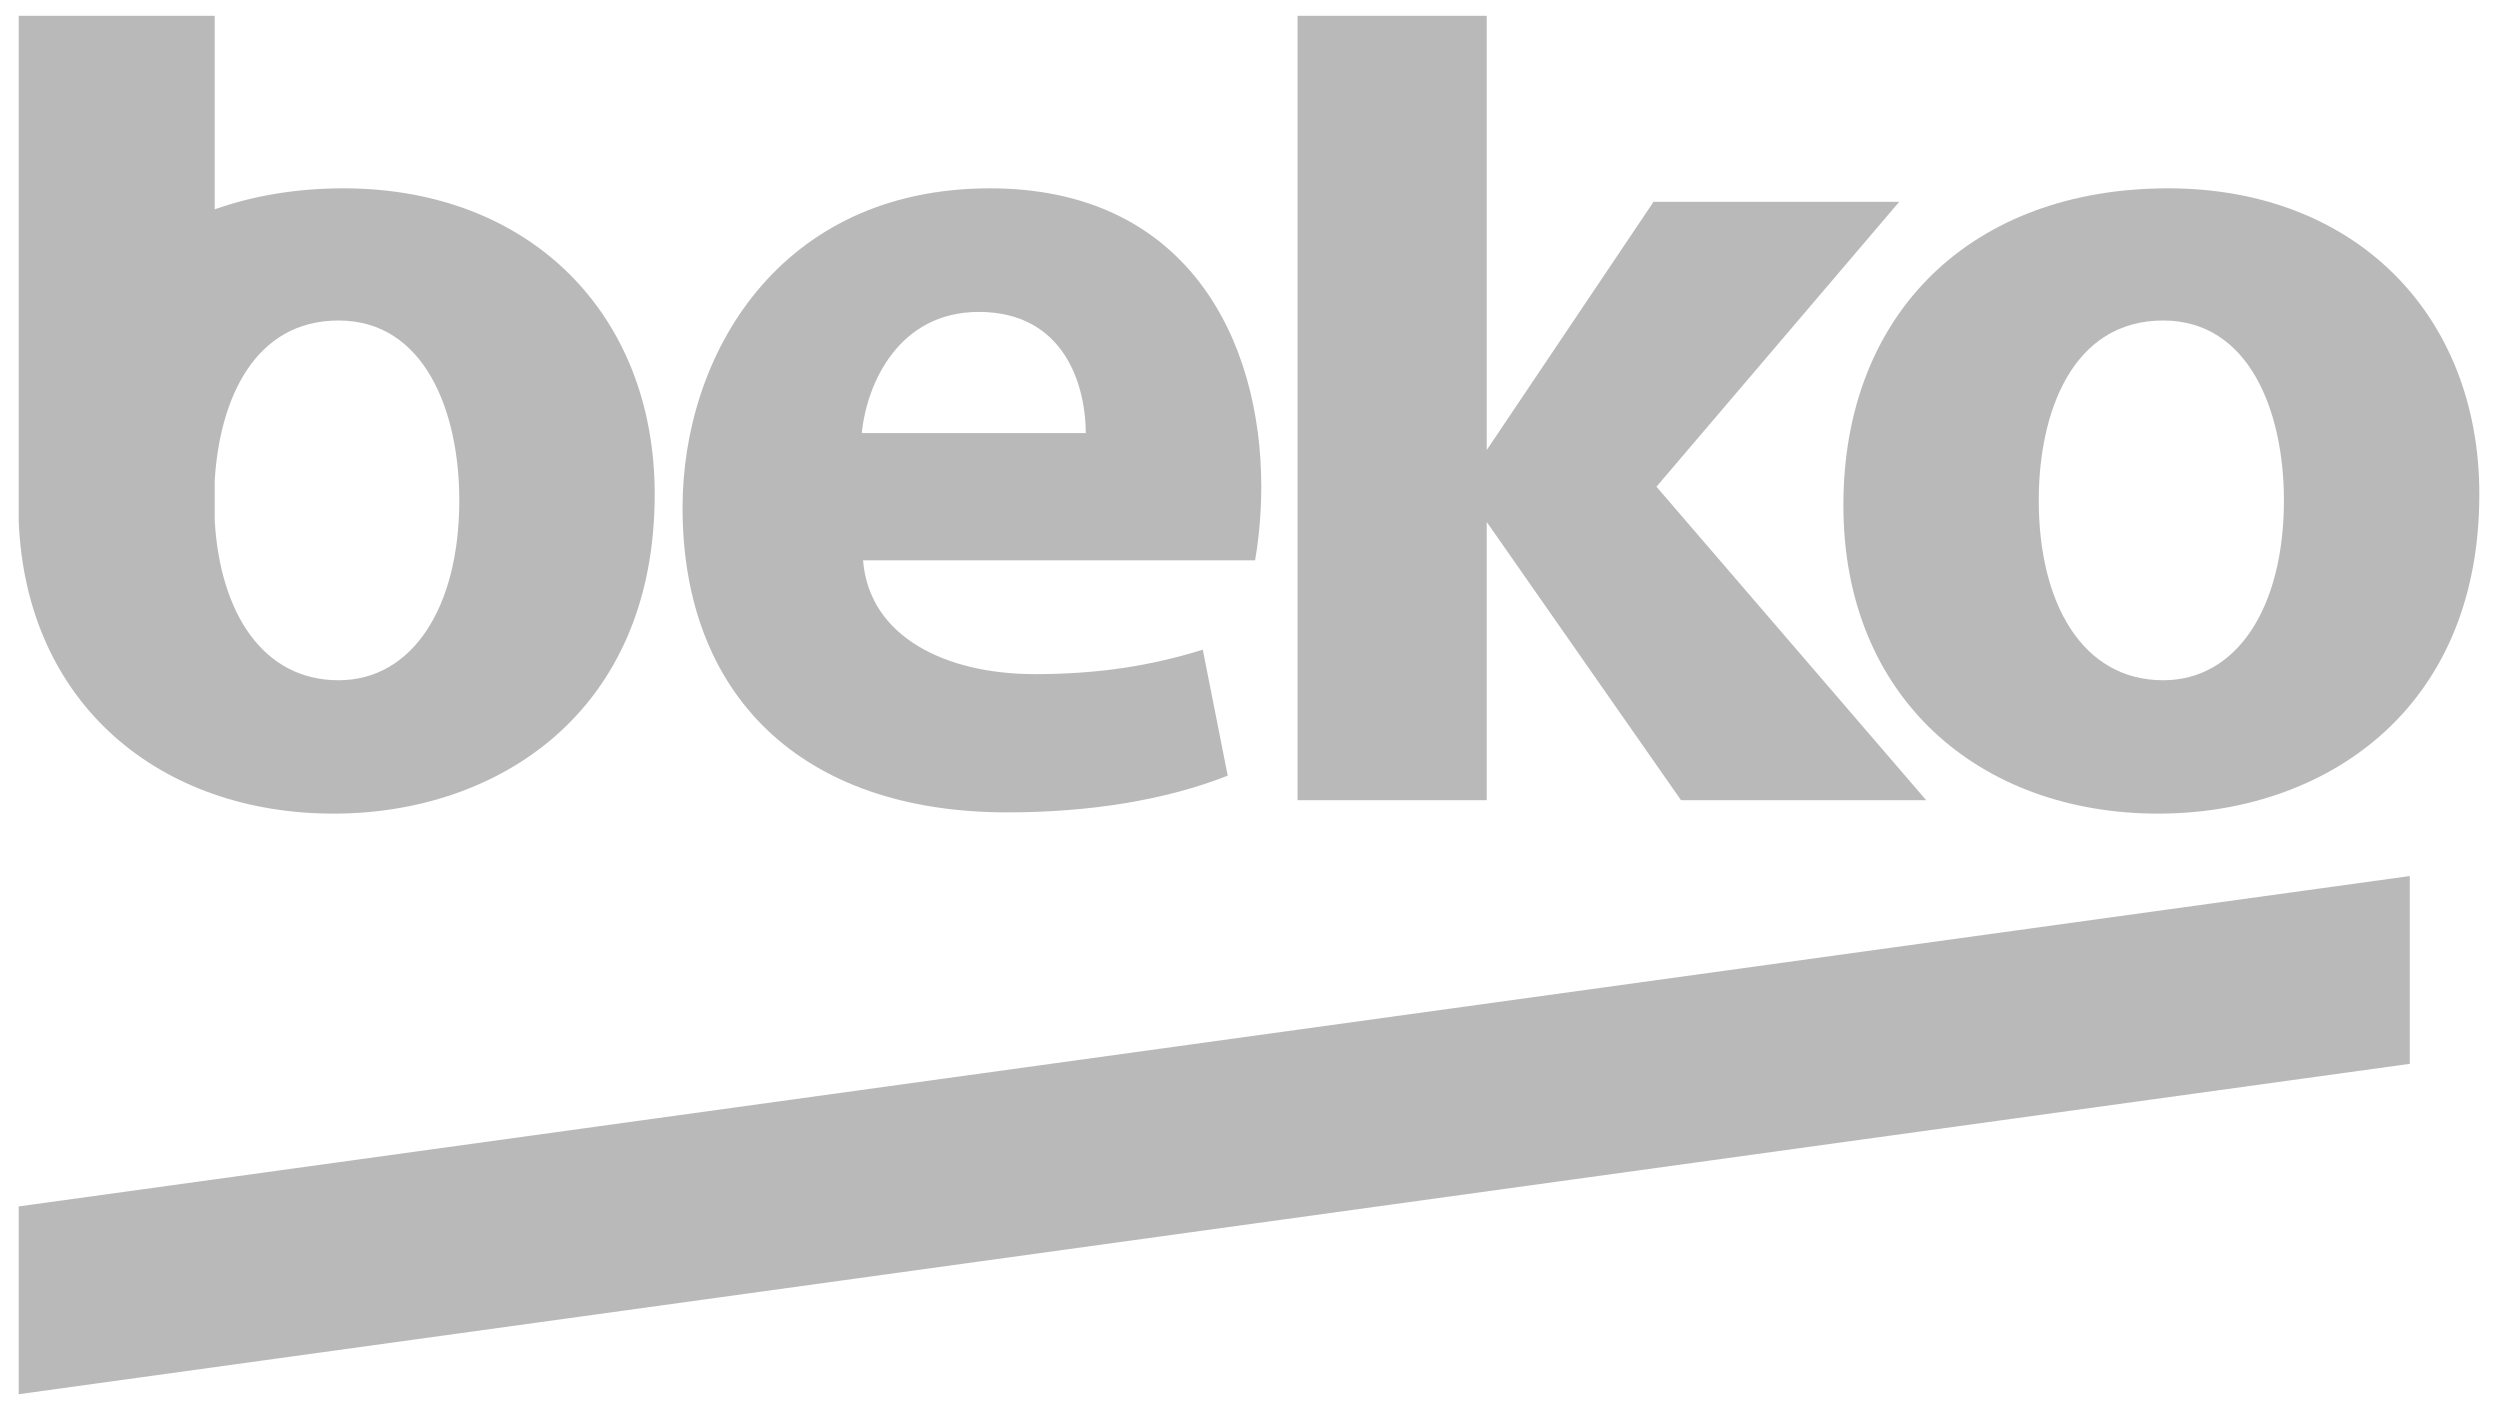 <svg width="60" height="34" viewBox="0 0 60 34" fill="none" xmlns="http://www.w3.org/2000/svg">
<g clip-path="url(#clip0_1_4481)">
<path d="M45.582 4.843H39.685L35.682 10.8V0.379H31.141V19.204H35.682V12.528L40.344 19.204H46.228L39.755 11.681L45.582 4.843Z" fill="#B9B9B9"/>
<path d="M20.683 10.394C20.802 9.19 21.578 7.486 23.491 7.486C25.581 7.486 26.059 9.306 26.059 10.394H20.683ZM23.76 4.52C18.681 4.52 16.381 8.544 16.381 12.184C16.381 16.678 19.22 19.497 24.177 19.497C26.148 19.497 27.971 19.204 29.465 18.616L28.867 15.592C27.642 15.973 26.387 16.179 24.835 16.179C22.714 16.179 20.862 15.298 20.713 13.448H30.122C30.181 13.125 30.271 12.449 30.271 11.685C30.271 8.132 28.478 4.52 23.76 4.52Z" fill="#B9B9B9"/>
<path d="M8.126 16.326C6.314 16.326 5.283 14.716 5.153 12.496V11.54C5.267 9.582 6.107 7.692 8.126 7.692C10.187 7.692 11.023 9.865 11.023 12.008C11.023 14.592 9.888 16.326 8.126 16.326ZM8.245 4.52C7.114 4.52 6.079 4.696 5.153 5.024V0.379H0.449V12.511C0.63 16.915 3.857 19.527 8.007 19.527C11.92 19.527 15.713 17.118 15.713 11.861C15.713 7.545 12.726 4.52 8.245 4.52Z" fill="#B9B9B9"/>
<path d="M51.917 16.326C49.975 16.326 48.93 14.476 48.93 12.008C48.93 9.894 49.736 7.692 51.917 7.692C53.978 7.692 54.814 9.865 54.814 12.008C54.814 14.592 53.679 16.326 51.917 16.326ZM52.037 4.52C47.347 4.52 44.241 7.486 44.241 12.126C44.241 16.766 47.525 19.527 51.798 19.527C55.71 19.527 59.504 17.118 59.504 11.861C59.504 7.545 56.517 4.52 52.037 4.52Z" fill="#B9B9B9"/>
<path d="M0.449 28.954V33.461L57.835 25.532V21.025L0.449 28.954Z" fill="#B9B9B9"/>
</g>
<defs>
<clipPath id="clip0_1_4481">
<rect width="60" height="34" fill="white"/>
</clipPath>
</defs>
</svg>
